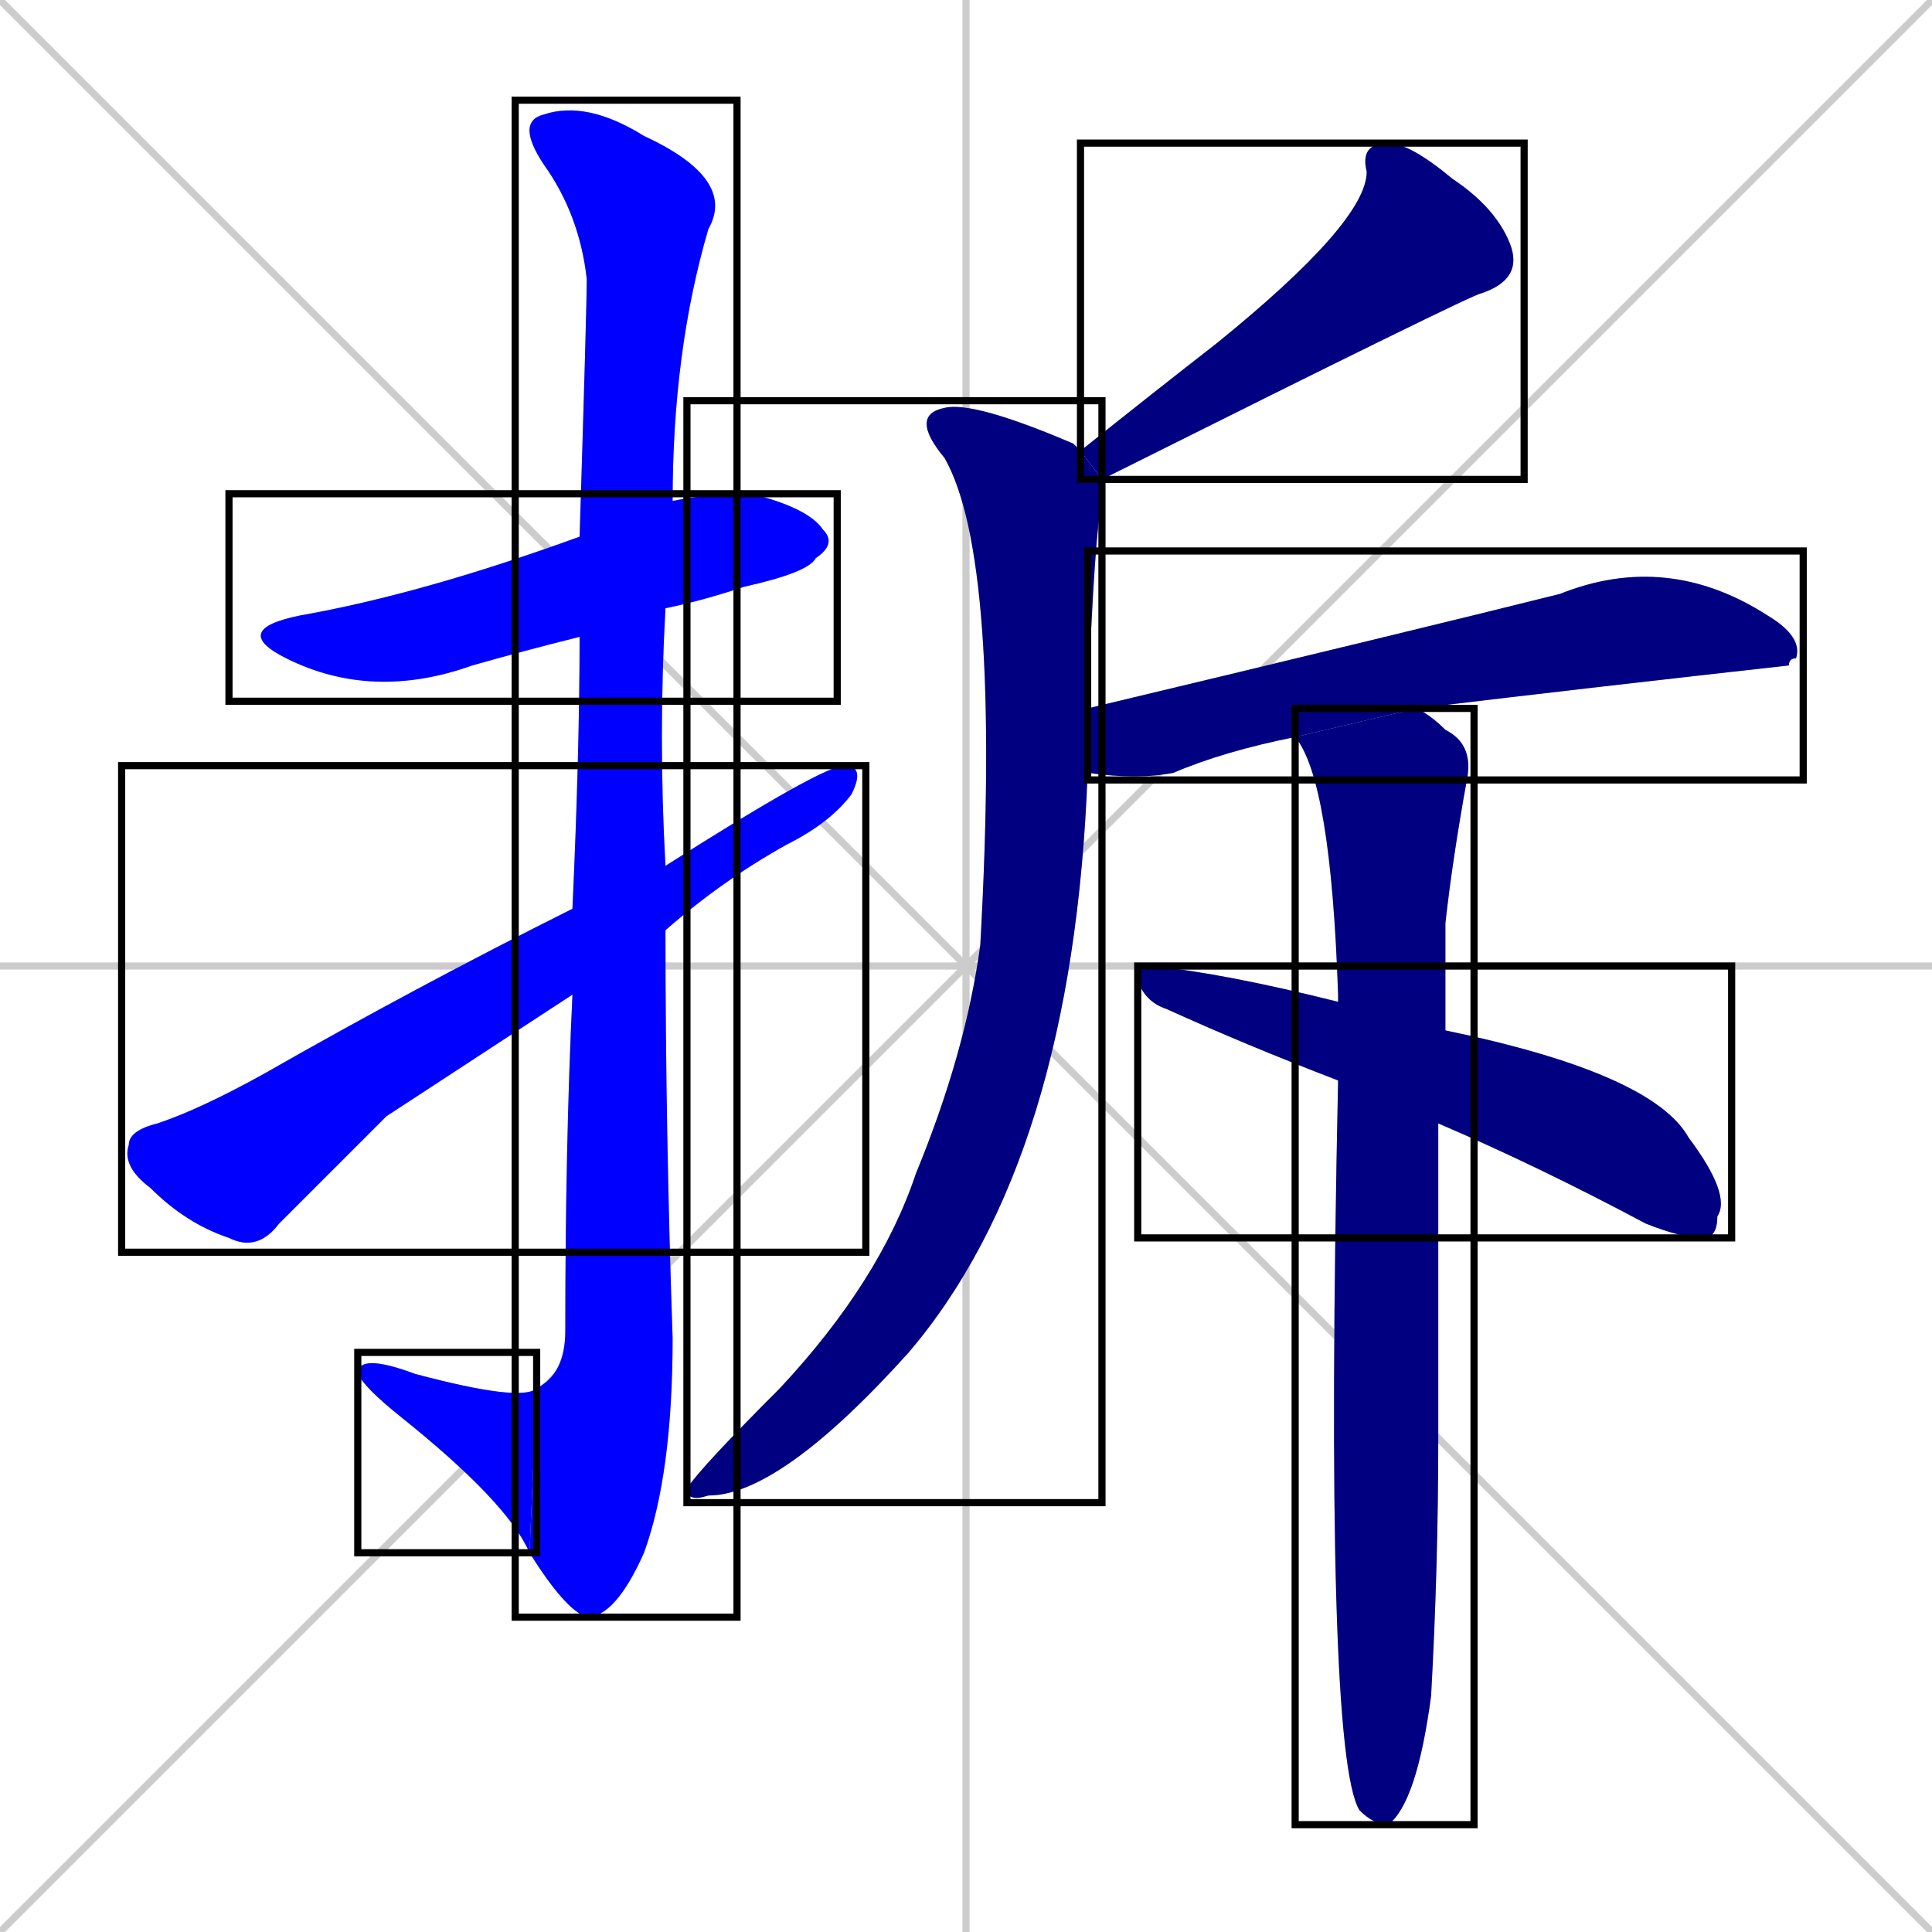 <svg xmlns="http://www.w3.org/2000/svg" xmlns:xlink="http://www.w3.org/1999/xlink" width="270" height="270"><defs><clipPath id="clip-mask-1"><use xlink:href="#rect-1" /></clipPath><clipPath id="clip-mask-2"><use xlink:href="#rect-2" /></clipPath><clipPath id="clip-mask-3"><use xlink:href="#rect-3" /></clipPath><clipPath id="clip-mask-4"><use xlink:href="#rect-4" /></clipPath><clipPath id="clip-mask-5"><use xlink:href="#rect-5" /></clipPath><clipPath id="clip-mask-6"><use xlink:href="#rect-6" /></clipPath><clipPath id="clip-mask-7"><use xlink:href="#rect-7" /></clipPath><clipPath id="clip-mask-8"><use xlink:href="#rect-8" /></clipPath><clipPath id="clip-mask-9"><use xlink:href="#rect-9" /></clipPath></defs><path d="M 0 0 L 270 270 M 270 0 L 0 270 M 135 0 L 135 270 M 0 135 L 270 135" stroke="#CCCCCC" /><path d="M 81 89 Q 73 91 66 93 Q 52 98 40 92 Q 32 88 42 86 Q 59 83 81 75 L 94 70 Q 99 69 105 69 Q 113 71 115 74 Q 117 76 114 78 Q 113 80 104 82 Q 98 84 93 85" fill="#CCCCCC"/><path d="M 80 127 Q 81 105 81 89 L 81 75 Q 82 43 82 39 Q 81 30 76 23 Q 72 17 76 16 Q 82 14 90 19 Q 103 25 99 32 Q 94 49 94 70 L 93 85 Q 92 103 93 121 L 93 130 Q 93 158 94 187 Q 94 206 90 217 Q 86 226 82 226 Q 79 225 74 217 L 75 194 Q 79 192 79 186 Q 79 160 80 139" fill="#CCCCCC"/><path d="M 74 217 Q 71 210 56 198 Q 51 194 50 192 Q 50 189 58 192 Q 73 196 75 194" fill="#CCCCCC"/><path d="M 54 156 L 39 171 Q 36 175 32 173 Q 26 171 21 166 Q 17 163 18 160 Q 18 158 22 157 Q 28 155 37 150 Q 58 138 80 127 L 93 121 Q 115 107 118 107 Q 121 107 119 111 Q 116 115 110 118 Q 101 123 93 130 L 80 139" fill="#CCCCCC"/><path d="M 151 63 Q 161 55 170 48 Q 191 31 191 24 Q 190 20 194 20 Q 197 20 203 25 Q 209 29 211 34 Q 213 39 207 41 Q 206 41 154 67" fill="#CCCCCC"/><path d="M 152 108 Q 150 162 127 189 Q 109 209 99 209 Q 96 210 96 208 Q 98 205 109 194 Q 123 179 128 164 Q 135 147 137 132 Q 140 78 132 64 Q 127 58 132 57 Q 136 56 150 62 Q 151 63 151 63 L 154 67 Q 154 69 154 70 Q 153 74 152 99" fill="#CCCCCC"/><path d="M 181 103 Q 171 105 164 108 Q 159 109 152 108 L 152 99 Q 198 88 218 83 Q 233 77 247 86 Q 252 89 251 92 Q 250 92 250 93 Q 223 96 198 99" fill="#CCCCCC"/><path d="M 201 190 L 201 201 Q 201 219 200 237 Q 198 252 194 255 Q 192 255 190 253 Q 185 245 187 151 L 187 140 Q 187 140 187 139 Q 186 109 181 103 L 198 99 Q 200 100 202 102 Q 206 104 205 109 Q 203 120 202 129 Q 202 136 202 144 L 201 157" fill="#CCCCCC"/><path d="M 187 151 Q 174 146 163 141 Q 160 140 159 137 Q 159 135 161 135 Q 171 136 187 140 L 202 144 Q 231 150 236 159 Q 242 167 240 170 Q 240 173 238 173 Q 235 173 230 171 Q 215 163 201 157" fill="#CCCCCC"/><path d="M 81 89 Q 73 91 66 93 Q 52 98 40 92 Q 32 88 42 86 Q 59 83 81 75 L 94 70 Q 99 69 105 69 Q 113 71 115 74 Q 117 76 114 78 Q 113 80 104 82 Q 98 84 93 85" fill="#0000ff" clip-path="url(#clip-mask-1)" /><path d="M 80 127 Q 81 105 81 89 L 81 75 Q 82 43 82 39 Q 81 30 76 23 Q 72 17 76 16 Q 82 14 90 19 Q 103 25 99 32 Q 94 49 94 70 L 93 85 Q 92 103 93 121 L 93 130 Q 93 158 94 187 Q 94 206 90 217 Q 86 226 82 226 Q 79 225 74 217 L 75 194 Q 79 192 79 186 Q 79 160 80 139" fill="#0000ff" clip-path="url(#clip-mask-2)" /><path d="M 74 217 Q 71 210 56 198 Q 51 194 50 192 Q 50 189 58 192 Q 73 196 75 194" fill="#0000ff" clip-path="url(#clip-mask-3)" /><path d="M 54 156 L 39 171 Q 36 175 32 173 Q 26 171 21 166 Q 17 163 18 160 Q 18 158 22 157 Q 28 155 37 150 Q 58 138 80 127 L 93 121 Q 115 107 118 107 Q 121 107 119 111 Q 116 115 110 118 Q 101 123 93 130 L 80 139" fill="#0000ff" clip-path="url(#clip-mask-4)" /><path d="M 151 63 Q 161 55 170 48 Q 191 31 191 24 Q 190 20 194 20 Q 197 20 203 25 Q 209 29 211 34 Q 213 39 207 41 Q 206 41 154 67" fill="#000080" clip-path="url(#clip-mask-5)" /><path d="M 152 108 Q 150 162 127 189 Q 109 209 99 209 Q 96 210 96 208 Q 98 205 109 194 Q 123 179 128 164 Q 135 147 137 132 Q 140 78 132 64 Q 127 58 132 57 Q 136 56 150 62 Q 151 63 151 63 L 154 67 Q 154 69 154 70 Q 153 74 152 99" fill="#000080" clip-path="url(#clip-mask-6)" /><path d="M 181 103 Q 171 105 164 108 Q 159 109 152 108 L 152 99 Q 198 88 218 83 Q 233 77 247 86 Q 252 89 251 92 Q 250 92 250 93 Q 223 96 198 99" fill="#000080" clip-path="url(#clip-mask-7)" /><path d="M 201 190 L 201 201 Q 201 219 200 237 Q 198 252 194 255 Q 192 255 190 253 Q 185 245 187 151 L 187 140 Q 187 140 187 139 Q 186 109 181 103 L 198 99 Q 200 100 202 102 Q 206 104 205 109 Q 203 120 202 129 Q 202 136 202 144 L 201 157" fill="#000080" clip-path="url(#clip-mask-8)" /><path d="M 187 151 Q 174 146 163 141 Q 160 140 159 137 Q 159 135 161 135 Q 171 136 187 140 L 202 144 Q 231 150 236 159 Q 242 167 240 170 Q 240 173 238 173 Q 235 173 230 171 Q 215 163 201 157" fill="#000080" clip-path="url(#clip-mask-9)" /><rect x="32" y="69" width="85" height="29" id="rect-1" fill="transparent" stroke="#000000"><animate attributeName="x" from="-53" to="32" dur="0.315" begin="0; animate9.end + 1s" id="animate1" fill="freeze"/></rect><rect x="72" y="14" width="31" height="212" id="rect-2" fill="transparent" stroke="#000000"><set attributeName="y" to="-198" begin="0; animate9.end + 1s" /><animate attributeName="y" from="-198" to="14" dur="0.785" begin="animate1.end + 0.5" id="animate2" fill="freeze"/></rect><rect x="50" y="189" width="25" height="28" id="rect-3" fill="transparent" stroke="#000000"><set attributeName="x" to="75" begin="0; animate9.end + 1s" /><animate attributeName="x" from="75" to="50" dur="0.093" begin="animate2.end" id="animate3" fill="freeze"/></rect><rect x="17" y="107" width="104" height="68" id="rect-4" fill="transparent" stroke="#000000"><set attributeName="x" to="-87" begin="0; animate9.end + 1s" /><animate attributeName="x" from="-87" to="17" dur="0.385" begin="animate3.end + 0.5" id="animate4" fill="freeze"/></rect><rect x="151" y="20" width="62" height="47" id="rect-5" fill="transparent" stroke="#000000"><set attributeName="x" to="213" begin="0; animate9.end + 1s" /><animate attributeName="x" from="213" to="151" dur="0.230" begin="animate4.end + 0.5" id="animate5" fill="freeze"/></rect><rect x="96" y="56" width="58" height="154" id="rect-6" fill="transparent" stroke="#000000"><set attributeName="y" to="-98" begin="0; animate9.end + 1s" /><animate attributeName="y" from="-98" to="56" dur="0.570" begin="animate5.end + 0.5" id="animate6" fill="freeze"/></rect><rect x="152" y="77" width="100" height="32" id="rect-7" fill="transparent" stroke="#000000"><set attributeName="x" to="52" begin="0; animate9.end + 1s" /><animate attributeName="x" from="52" to="152" dur="0.370" begin="animate6.end + 0.5" id="animate7" fill="freeze"/></rect><rect x="181" y="99" width="25" height="156" id="rect-8" fill="transparent" stroke="#000000"><set attributeName="y" to="-57" begin="0; animate9.end + 1s" /><animate attributeName="y" from="-57" to="99" dur="0.578" begin="animate7.end + 0.5" id="animate8" fill="freeze"/></rect><rect x="159" y="135" width="83" height="38" id="rect-9" fill="transparent" stroke="#000000"><set attributeName="x" to="76" begin="0; animate9.end + 1s" /><animate attributeName="x" from="76" to="159" dur="0.307" begin="animate8.end + 0.5" id="animate9" fill="freeze"/></rect></svg>